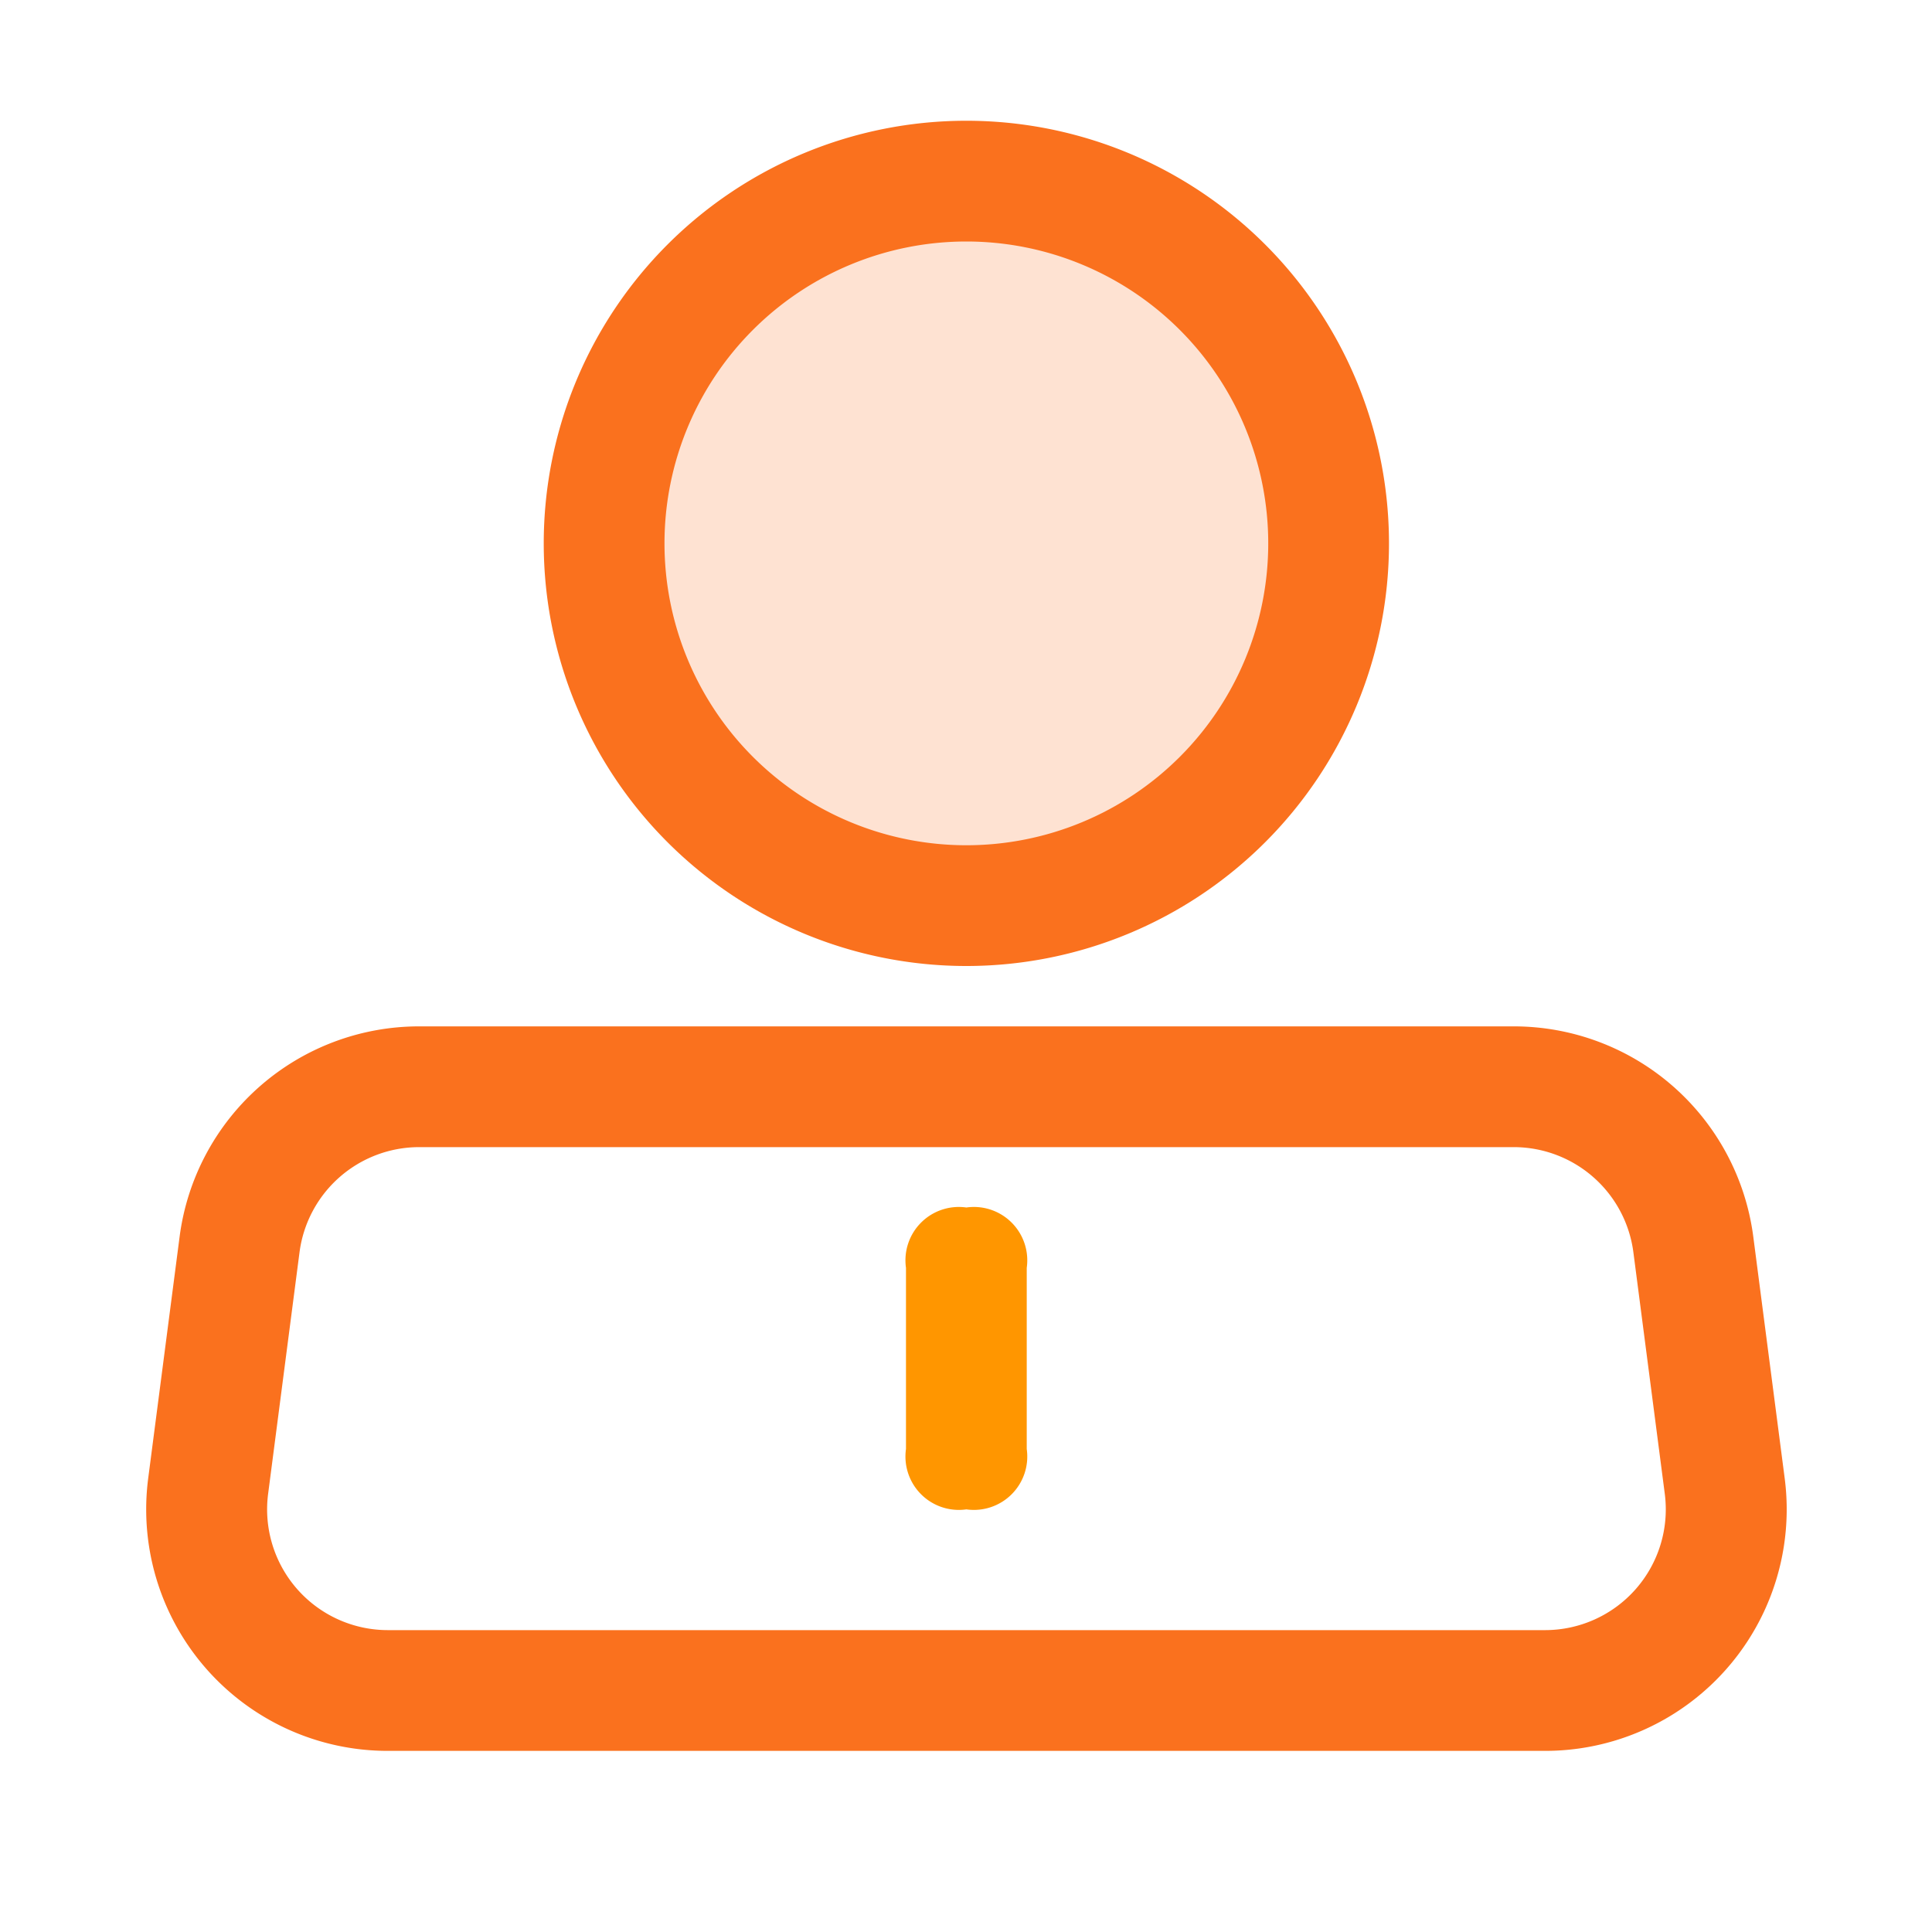 <svg t="1703228177625" class="icon" viewBox="0 0 1024 1024" version="1.1" xmlns="http://www.w3.org/2000/svg" p-id="3900" id="mx_n_1703228177626" data-spm-anchor-id="a313x.collections_detail.0.i37.4cad3a81p2bztl" width="200" height="200"><path d="M320.192 288a192 192 0 1 0 192-192 192 192 0 0 0-192 192z" fill="#fa711e" opacity=".2" p-id="3901" data-spm-anchor-id="a313x.collections_detail.0.i36.4cad3a81p2bztl" class="selected"></path><path d="M512.192 64a224 224 0 1 0 224 224 224 224 0 0 0-224-224z m0 64a160 160 0 1 1-160 160 160 160 0 0 1 160-160z m290.08 416H222.112a128 128 0 0 0-126.912 111.456l-16.64 128A128 128 0 0 0 205.568 928h613.44a128 128 0 0 0 126.912-144.512l-16.64-128A128 128 0 0 0 802.272 544z m-580.16 64h580.16a64 64 0 0 1 63.456 55.744l16.64 128A64 64 0 0 1 818.912 864H205.568a64 64 0 0 1-63.456-72.256l16.64-128A64 64 0 0 1 222.112 608z" fill="#fa711e" p-id="3902" data-spm-anchor-id="a313x.collections_detail.0.i38.4cad3a81p2bztl" class="selected"></path><path d="M512.192 640a28.288 28.288 0 0 1 32 32v96a28.288 28.288 0 0 1-32 32 28.288 28.288 0 0 1-32-32v-96a28.288 28.288 0 0 1 32-32z" fill="#FF9600" p-id="3903"></path></svg>